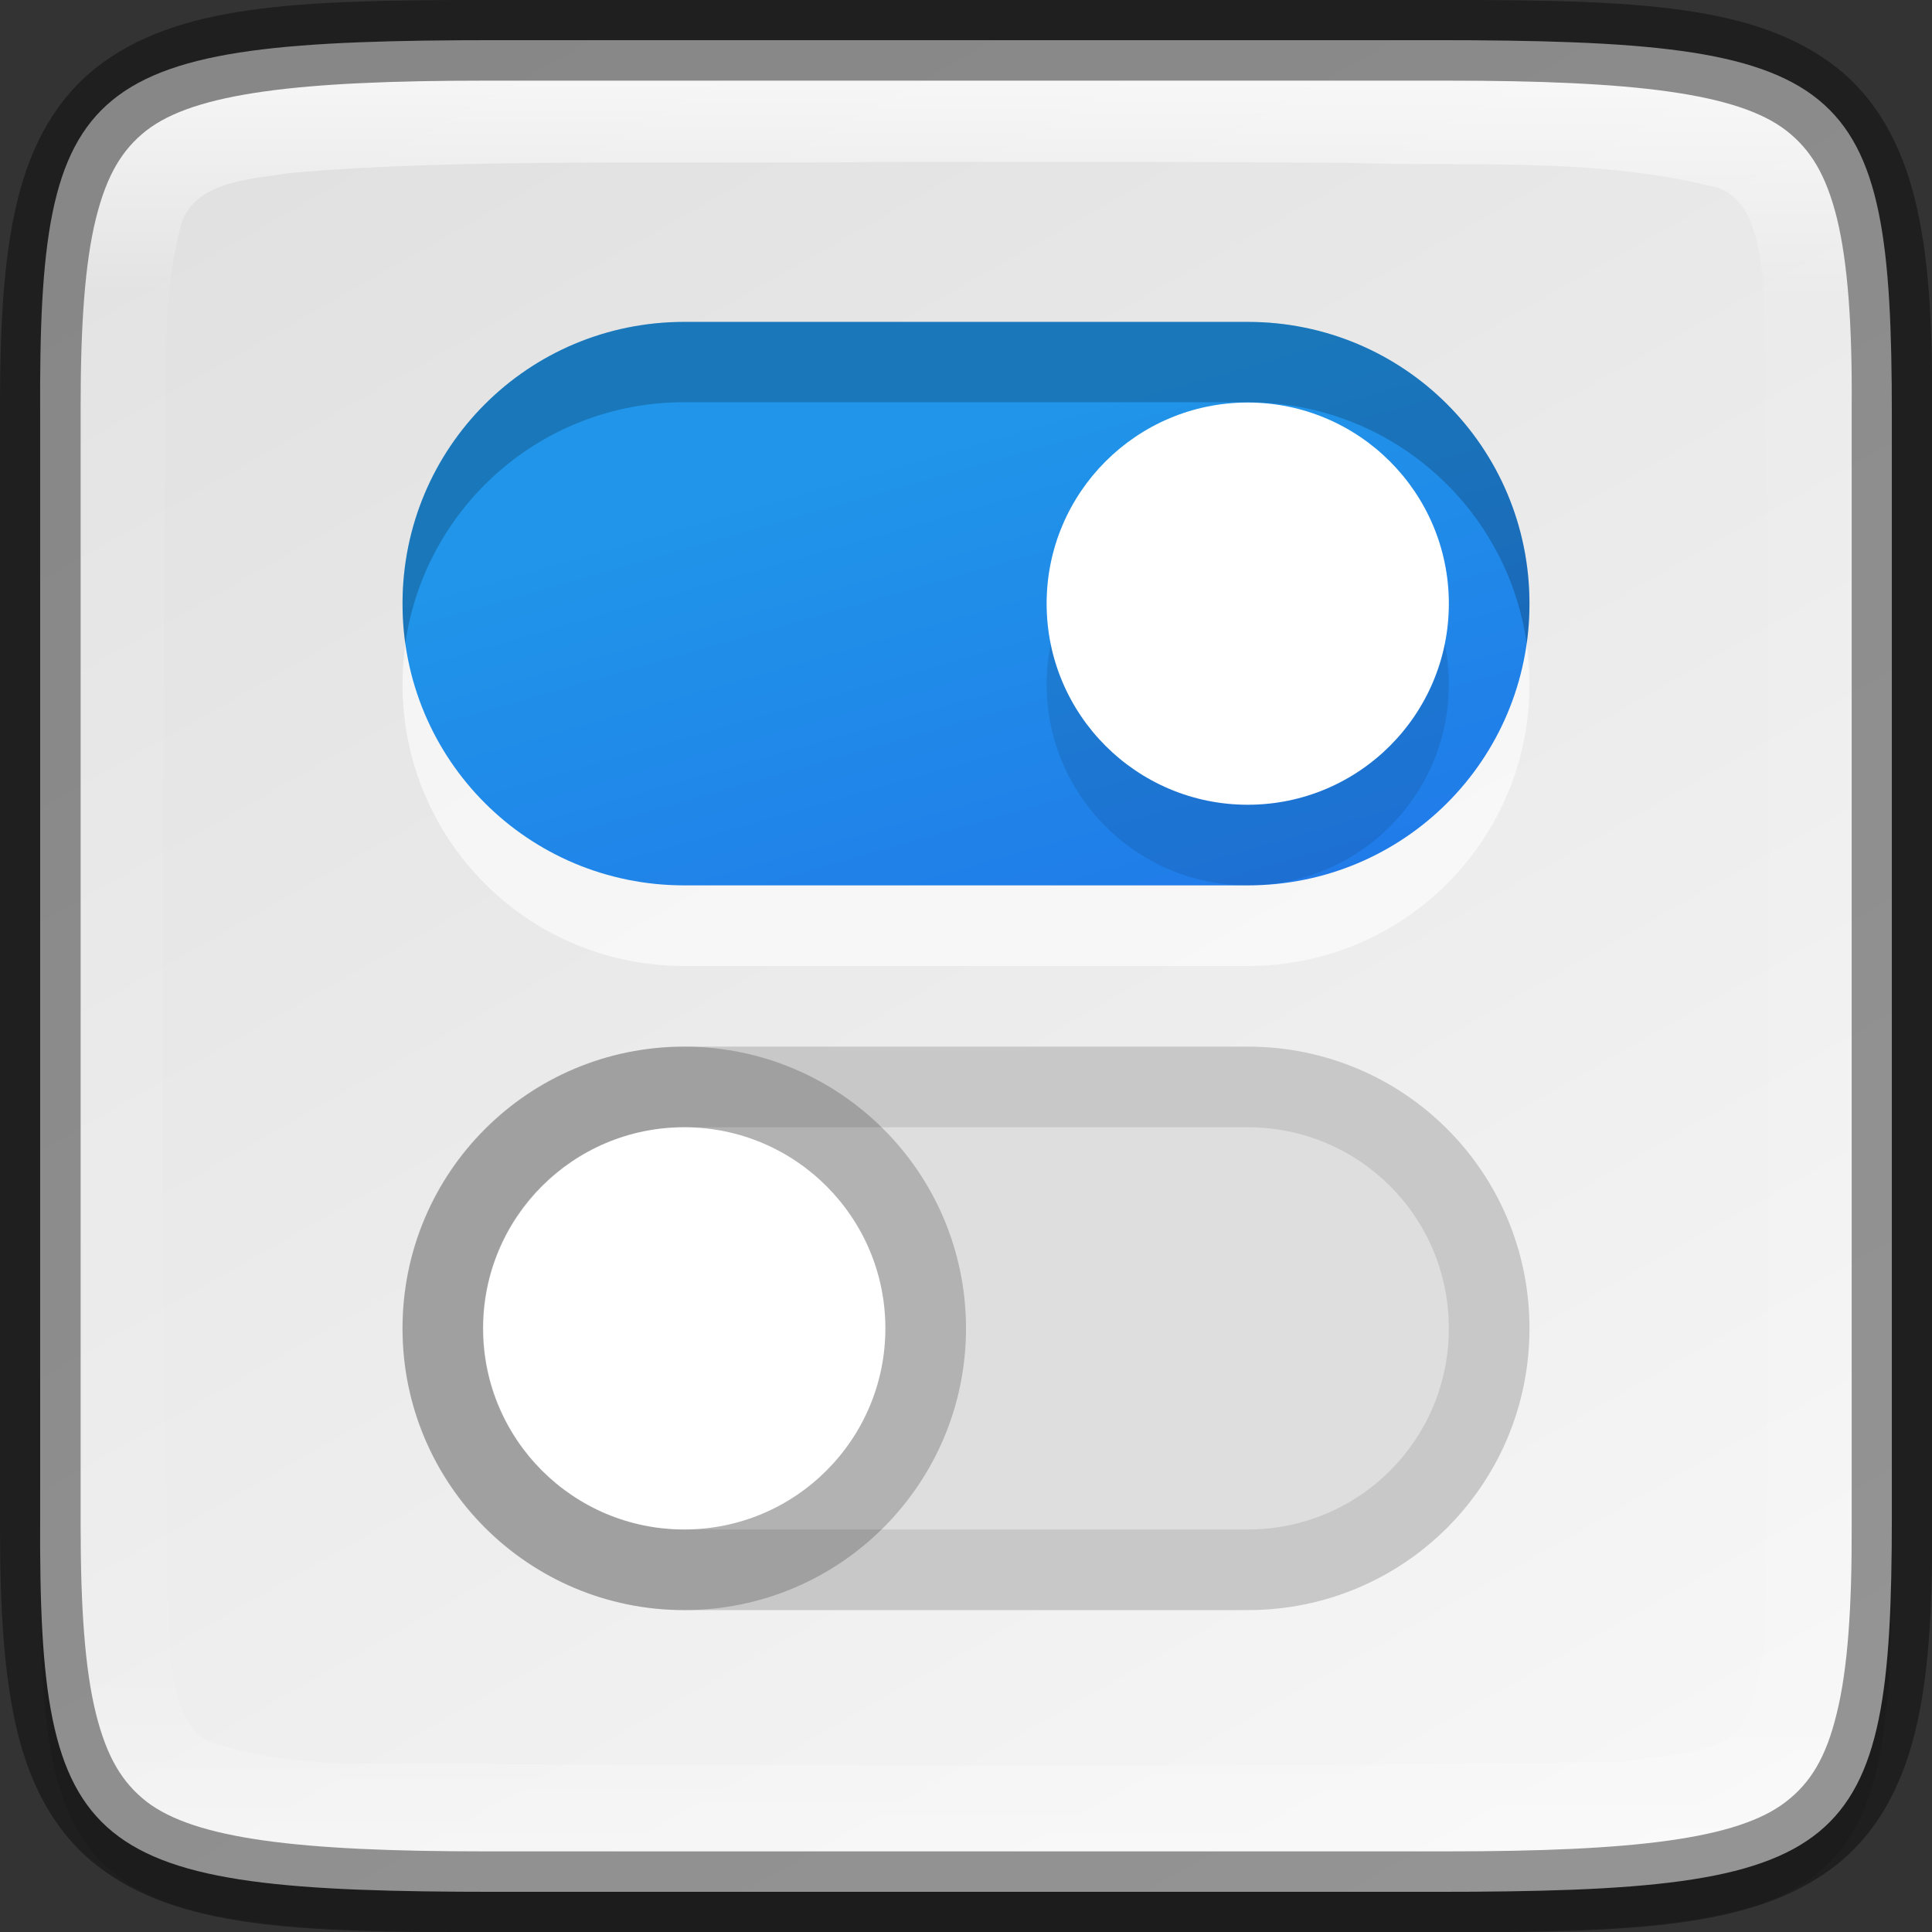 <?xml version="1.0" encoding="UTF-8" standalone="no"?>
<!-- Created with Inkscape (http://www.inkscape.org/) -->

<svg
   width="24"
   height="24"
   viewBox="0 0 6.35 6.35"
   version="1.1"
   id="svg5"
   inkscape:version="1.1.2 (0a00cf5339, 2022-02-04)"
   sodipodi:docname="utilities-tweak-tool.svg"
   xmlns:inkscape="http://www.inkscape.org/namespaces/inkscape"
   xmlns:sodipodi="http://sodipodi.sourceforge.net/DTD/sodipodi-0.dtd"
   xmlns:xlink="http://www.w3.org/1999/xlink"
   xmlns="http://www.w3.org/2000/svg"
   xmlns:svg="http://www.w3.org/2000/svg">
  <rect x="0" y="0" width="6.35" height="6.35" fill="#333333" stroke="none"/>
  <sodipodi:namedview
     id="namedview7"
     pagecolor="#ffffff"
     bordercolor="#666666"
     borderopacity="1.0"
     inkscape:pageshadow="2"
     inkscape:pageopacity="0.0"
     inkscape:pagecheckerboard="0"
     inkscape:document-units="px"
     showgrid="false"
     units="px"
     height="24px"
     inkscape:zoom="16.875"
     inkscape:cx="13.422222"
     inkscape:cy="9.4814815"
     inkscape:window-width="1920"
     inkscape:window-height="995"
     inkscape:window-x="0"
     inkscape:window-y="0"
     inkscape:window-maximized="1"
     inkscape:current-layer="svg5" />
  <defs
     id="defs2">
    <linearGradient
       inkscape:collect="always"
       id="linearGradient1258">
      <stop
         style="stop-color:#e1e1e1;stop-opacity:1;"
         offset="0"
         id="stop1254" />
      <stop
         style="stop-color:#f7f7f7;stop-opacity:1"
         offset="1"
         id="stop1256" />
    </linearGradient>
    <linearGradient
       inkscape:collect="always"
       id="linearGradient1871">
      <stop
         style="stop-color:#ffffff;stop-opacity:1;"
         offset="0"
         id="stop1867" />
      <stop
         style="stop-color:#ffffff;stop-opacity:0.1"
         offset="0.12"
         id="stop2515" />
      <stop
         style="stop-color:#ffffff;stop-opacity:0.102"
         offset="0.9"
         id="stop2581" />
      <stop
         style="stop-color:#ffffff;stop-opacity:0.502"
         offset="1"
         id="stop1869" />
    </linearGradient>
    <linearGradient
       inkscape:collect="always"
       xlink:href="#linearGradient1871"
       id="linearGradient1178"
       x1="1.594"
       y1="0.265"
       x2="1.594"
       y2="6.085"
       gradientUnits="userSpaceOnUse" />
    <linearGradient
       inkscape:collect="always"
       xlink:href="#linearGradient1258"
       id="linearGradient1260"
       x1="1.634"
       y1="0.132"
       x2="5.16"
       y2="6.35"
       gradientUnits="userSpaceOnUse" />
    <linearGradient
       inkscape:collect="always"
       xlink:href="#linearGradient4938"
       id="linearGradient4940"
       x1="8.996"
       y1="2.117"
       x2="10.054"
       y2="5.821"
       gradientUnits="userSpaceOnUse"
       gradientTransform="scale(0.5)" />
    <linearGradient
       inkscape:collect="always"
       id="linearGradient4938">
      <stop
         style="stop-color:#2095e9;stop-opacity:1"
         offset="0"
         id="stop4934" />
      <stop
         style="stop-color:#2078e9;stop-opacity:1"
         offset="1"
         id="stop4936" />
    </linearGradient>
  </defs>
  <path
     d="m 1.634,0.265 c -1.362,0 -1.508,0.114 -1.502,1.231 V 3.043 5.119 C 0.126,6.236 0.273,6.35 1.634,6.35 h 3.082 c 1.362,0 1.502,-0.114 1.502,-1.231 V 3.043 1.496 C 6.218,0.379 6.078,0.265 4.716,0.265 Z"
     style="color:#000000;display:inline;overflow:visible;visibility:visible;opacity:0.1;fill:#000000;fill-opacity:1;fill-rule:nonzero;stroke:none;stroke-width:0.265;marker:none;enable-background:accumulate"
     id="path1338" />
  <path
     d="m 1.634,0.132 c -1.362,0 -1.508,0.114 -1.502,1.231 V 2.91 4.987 C 0.126,6.103 0.273,6.218 1.634,6.218 h 3.082 c 1.362,0 1.502,-0.114 1.502,-1.231 V 2.91 1.363 c 0,-1.117 -0.14,-1.231 -1.502,-1.231 z"
     style="color:#000000;display:inline;overflow:visible;visibility:visible;fill:url(#linearGradient1260);fill-opacity:1;fill-rule:nonzero;stroke:none;stroke-width:0.265;marker:none;enable-background:accumulate"
     id="path908-3"
     sodipodi:nodetypes="scccssscsss" />
  <path
     d="m 2.249,1.323 h 1.852 c 0.513,0 0.926,0.413 0.926,0.926 0,0.513 -0.413,0.926 -0.926,0.926 H 2.249 c -0.513,0 -0.926,-0.413 -0.926,-0.926 0,-0.513 0.413,-0.926 0.926,-0.926 z"
     style="opacity:0.6;fill:#ffffff;stroke-width:0.035;stroke-linejoin:round"
     id="path1601" />
  <path
     id="rect2694"
     style="fill:url(#linearGradient4940);stroke-width:0.132;stroke-linejoin:round"
     d="m 2.249,1.058 h 1.852 c 0.513,0 0.926,0.413 0.926,0.926 0,0.513 -0.413,0.926 -0.926,0.926 H 2.249 c -0.513,0 -0.926,-0.413 -0.926,-0.926 0,-0.513 0.413,-0.926 0.926,-0.926 z"
     sodipodi:nodetypes="sssssss" />
  <path
     id="path1415"
     style="opacity:0.2;fill:#000000;stroke-width:0.035;stroke-linejoin:round"
     d="m 2.249,1.058 c -0.513,0 -0.926,0.413 -0.926,0.926 0,0.045 0.003,0.089 0.009,0.132 0.064,-0.45 0.449,-0.794 0.917,-0.794 h 1.852 c 0.468,0 0.853,0.344 0.917,0.794 0.006,-0.043 0.009,-0.087 0.009,-0.132 0,-0.513 -0.413,-0.926 -0.926,-0.926 z" />
  <path
     id="rect2930"
     style="fill:#dedede;stroke-width:0.132;stroke-linejoin:round"
     d="m 2.249,3.44 h 1.852 c 0.513,0 0.926,0.413 0.926,0.926 0,0.513 -0.413,0.926 -0.926,0.926 H 2.249 c -0.513,0 -0.926,-0.413 -0.926,-0.926 0,-0.513 0.413,-0.926 0.926,-0.926 z" />
  <path
     id="rect3290"
     style="opacity:0.1;fill:#000000;fill-opacity:1;stroke-width:0.132;stroke-linejoin:round"
     d="m 2.249,3.44 c -0.513,0 -0.926,0.413 -0.926,0.926 0,0.513 0.413,0.926 0.926,0.926 h 1.852 c 0.513,0 0.926,-0.413 0.926,-0.926 0,-0.513 -0.413,-0.926 -0.926,-0.926 z m 0,0.265 h 1.852 c 0.366,0 0.661,0.295 0.661,0.661 0,0.366 -0.295,0.661 -0.661,0.661 H 2.249 C 1.883,5.027 1.587,4.732 1.587,4.366 c 0,-0.366 0.295,-0.661 0.661,-0.661 z" />
  <circle
     style="opacity:0.2;fill:#000000;fill-opacity:1;stroke-width:0.132;stroke-linejoin:round"
     id="path3871"
     cx="2.249"
     cy="4.366"
     r="0.926" />
  <circle
     style="fill:#ffffff;fill-opacity:1;stroke-width:0.108;stroke-linejoin:round"
     id="path3997"
     cx="2.249"
     cy="4.366"
     r="0.661" />
  <circle
     style="opacity:0.1;fill:#000000;fill-opacity:1;stroke-width:0.11;stroke-linejoin:round"
     id="path4786"
     cx="4.101"
     cy="2.249"
     r="0.661" />
  <circle
     style="fill:#ffffff;fill-opacity:1;stroke-width:0.11;stroke-linejoin:round"
     id="path4592"
     cx="4.101"
     cy="1.984"
     r="0.661" />
  <path
     d="m 1.594,0.265 c -0.614,0 -0.955,0.041 -1.113,0.164 C 0.402,0.491 0.351,0.574 0.315,0.719 0.28,0.864 0.265,1.067 0.265,1.336 v 1.575 2.104 c 0,0.268 0.015,0.472 0.051,0.617 0.036,0.145 0.086,0.228 0.165,0.29 0.158,0.123 0.499,0.164 1.113,0.164 h 3.162 c 0.614,0 0.957,-0.041 1.116,-0.164 0.079,-0.062 0.13,-0.145 0.165,-0.29 0.035,-0.145 0.05,-0.348 0.048,-0.617 V 2.91 1.335 C 6.087,1.067 6.073,0.864 6.037,0.719 6.002,0.574 5.951,0.491 5.872,0.429 5.713,0.305 5.37,0.265 4.756,0.265 Z M 2.906,0.532 c 0.418,-5.292e-4 1.101,-1.032e-4 1.519,0.003 0.397,0.014 0.8,-0.019 1.191,0.075 0.146,0.024 0.162,0.19 0.179,0.309 0.03,1.14 0.02,2.811 0.013,3.953 -0.019,0.262 0.036,0.549 -0.08,0.797 -0.091,0.108 -0.256,0.095 -0.384,0.12 -1.046,0.022 -2.627,0.013 -3.676,0.01 C 1.359,5.783 1.04,5.829 0.738,5.74 0.584,5.714 0.575,5.539 0.556,5.417 0.525,4.328 0.536,2.707 0.541,1.615 0.556,1.334 0.52,1.042 0.589,0.765 0.617,0.596 0.817,0.59 0.951,0.569 1.515,0.517 2.338,0.541 2.906,0.532 Z"
     style="color:#000000;display:inline;overflow:visible;visibility:visible;fill:url(#linearGradient1178);fill-opacity:1;fill-rule:nonzero;stroke:none;stroke-width:0.265;marker:none;enable-background:accumulate;opacity:0.7"
     id="path1082" />
  <path
     d="M 1.594,0 C 0.972,0 0.582,0.015 0.318,0.221 0.187,0.323 0.103,0.473 0.058,0.656 0.013,0.839 0,1.058 0,1.336 v 1.575 2.104 c 0,0.277 0.013,0.497 0.058,0.68 0.045,0.183 0.128,0.333 0.26,0.436 0.264,0.206 0.653,0.22 1.275,0.22 h 3.163 c 0.622,0 1.014,-0.015 1.278,-0.22 C 6.166,6.027 6.249,5.877 6.294,5.694 6.339,5.512 6.352,5.291 6.35,5.014 V 5.013 2.91 1.337 1.336 C 6.352,1.059 6.339,0.838 6.294,0.656 6.249,0.473 6.166,0.323 6.034,0.22 5.77,0.015 5.378,0 4.756,0 Z m 0,0.265 h 3.163 c 0.614,0 0.956,0.041 1.115,0.165 0.079,0.062 0.13,0.144 0.166,0.289 0.035,0.145 0.05,0.348 0.048,0.616 v 5.292e-4 1.575 2.104 C 6.087,5.283 6.073,5.486 6.037,5.631 6.002,5.776 5.951,5.859 5.871,5.921 5.713,6.045 5.37,6.085 4.756,6.085 H 1.594 c -0.614,0 -0.954,-0.041 -1.113,-0.164 C 0.402,5.859 0.351,5.776 0.315,5.631 0.279,5.486 0.265,5.283 0.265,5.014 V 2.91 1.336 C 0.265,1.067 0.279,0.865 0.315,0.719 0.351,0.574 0.402,0.491 0.481,0.429 0.639,0.306 0.98,0.265 1.594,0.265 Z"
     style="color:#000000;display:inline;opacity:0.4;fill:#000000;stroke-width:0.265;-inkscape-stroke:none;enable-background:new"
     id="path1222" />
</svg>
